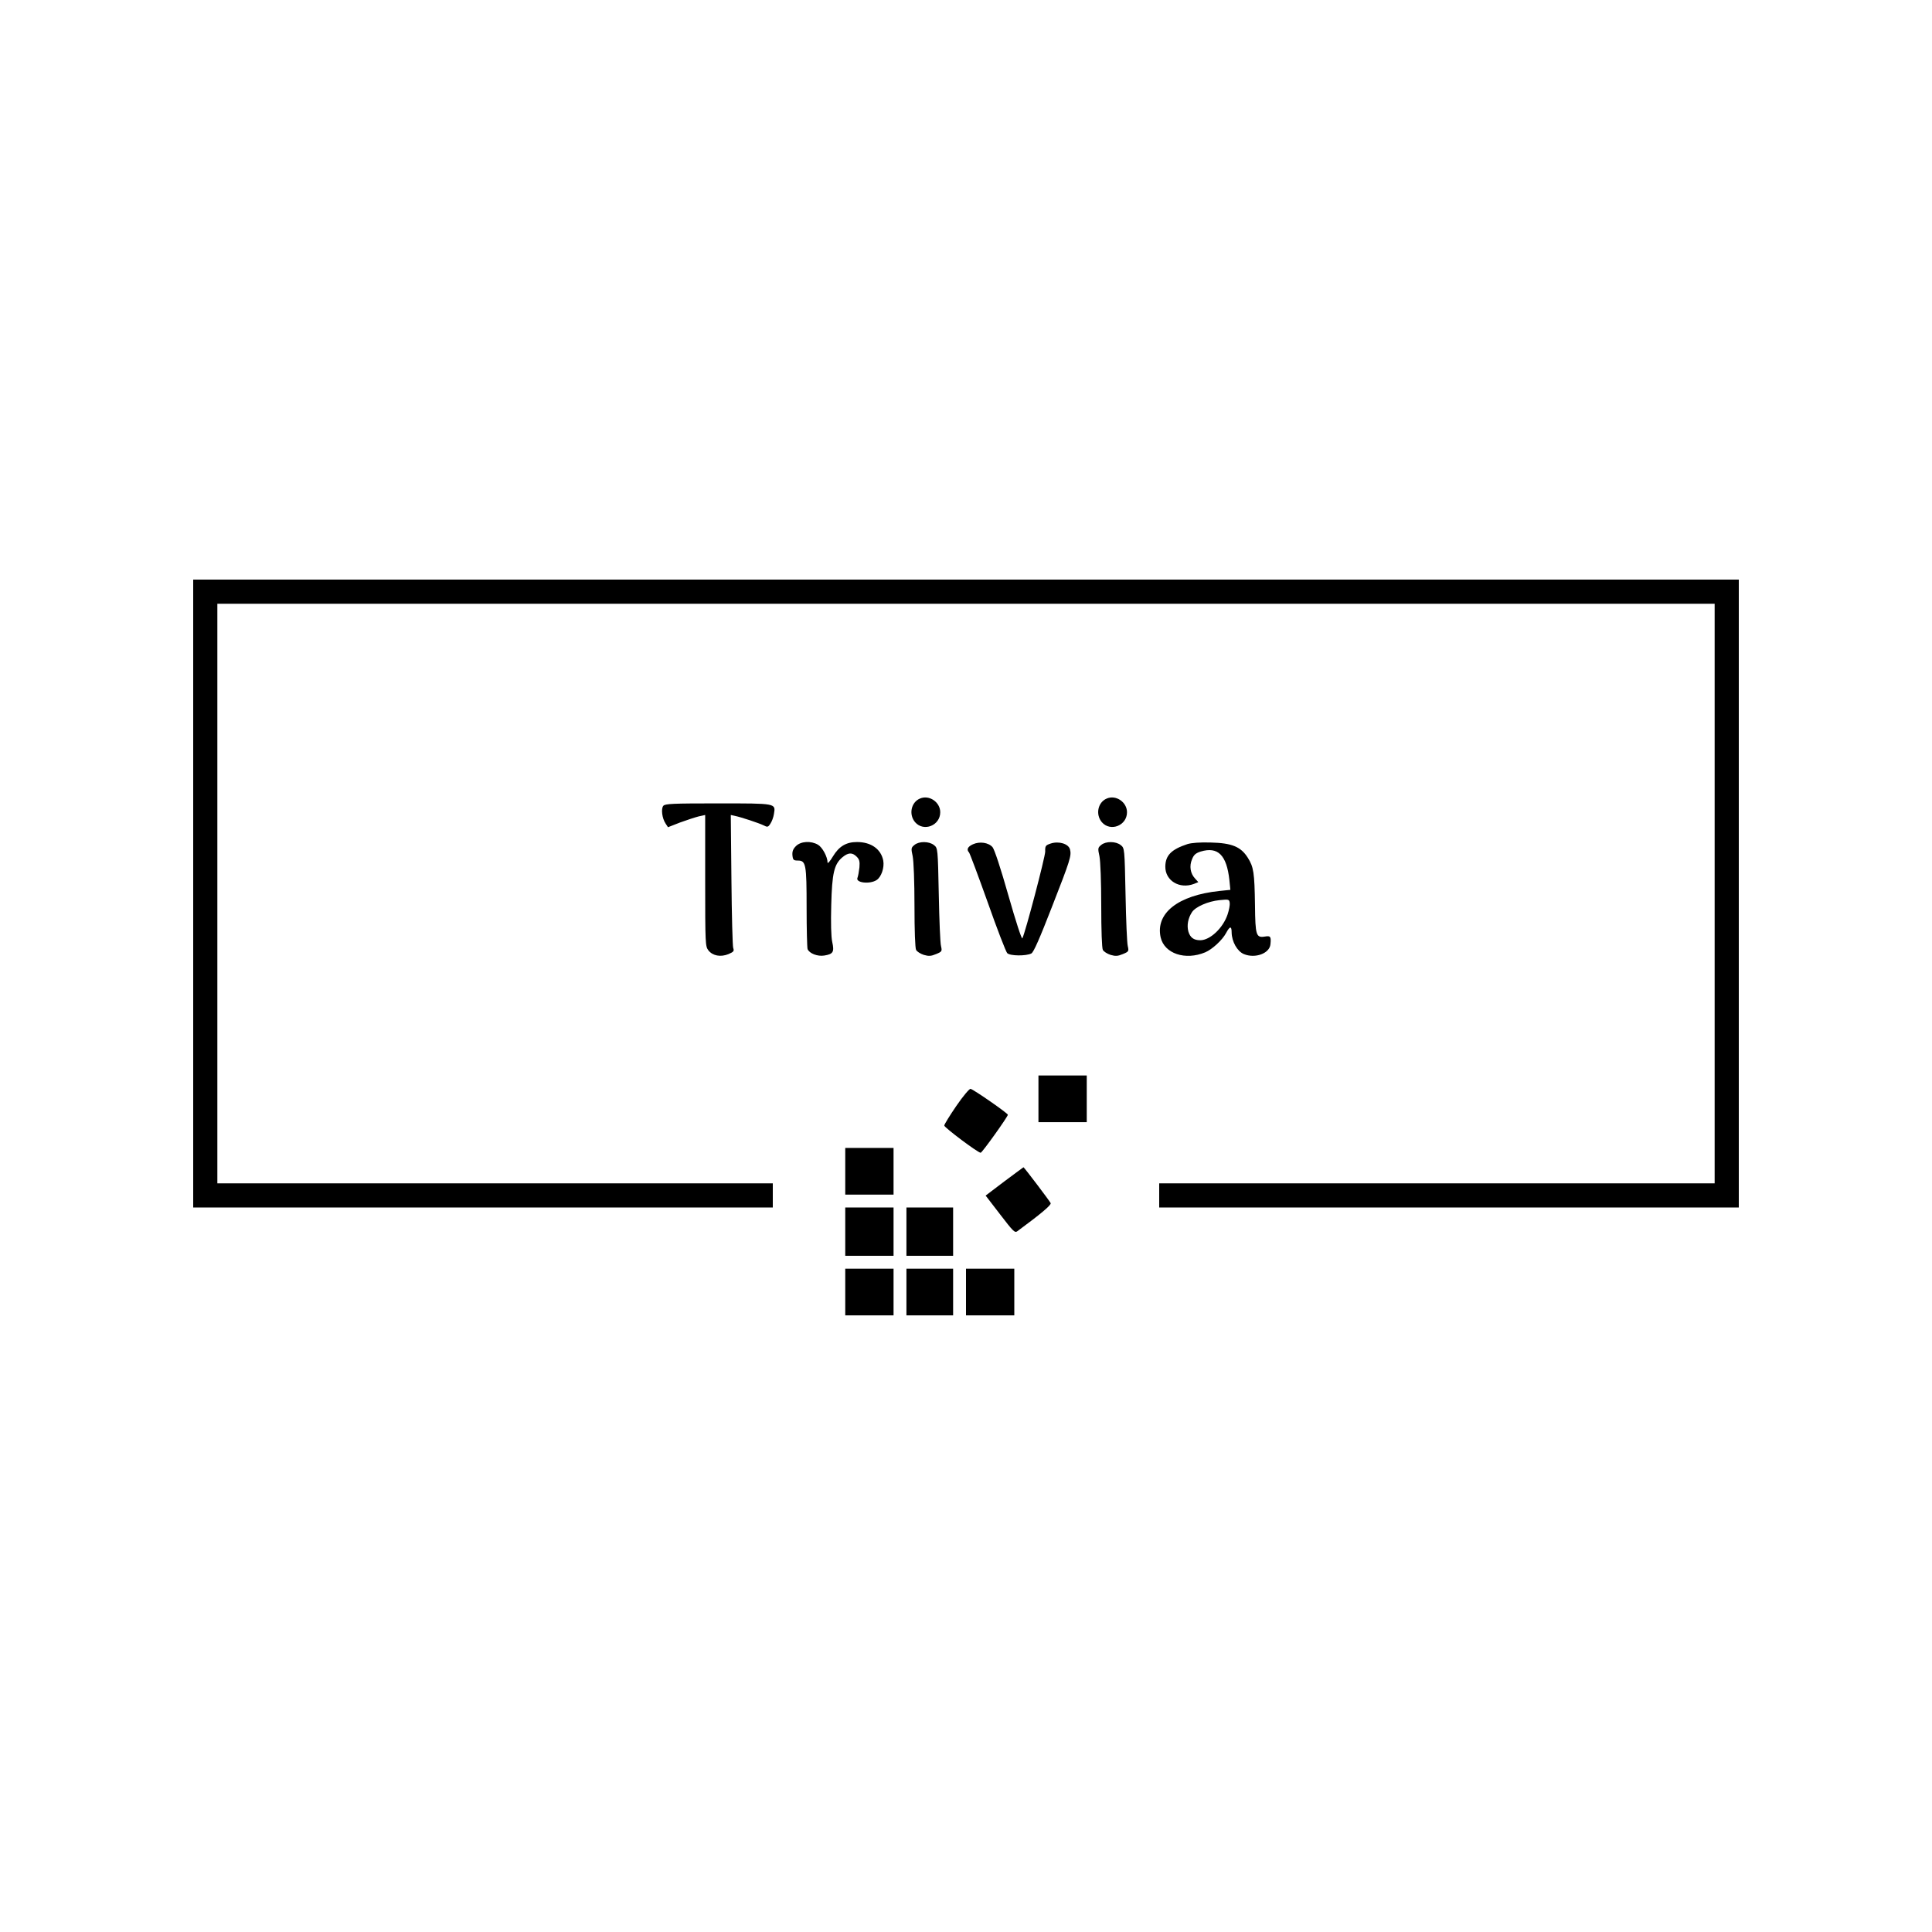 <?xml version="1.0" standalone="no"?>
<!DOCTYPE svg PUBLIC "-//W3C//DTD SVG 20010904//EN"
 "http://www.w3.org/TR/2001/REC-SVG-20010904/DTD/svg10.dtd">
<svg version="1.0" xmlns="http://www.w3.org/2000/svg"
 width="1200pt" height="1200pt" viewBox="0 0 1200 1200"
 preserveAspectRatio="xMidYMid meet">
<g transform="translate(0,1200) scale(0.1,-0.1)"
fill="#000000" stroke="none">
<path d="M1200 6450 l0 -1950 1800 0 1800 0 0 75 0 75 -1725 0 -1725 0 0 1800
0 1800 4650 0 4650 0 0 -1800 0 -1800 -1725 0 -1725 0 0 -75 0 -75 1800 0
1800 0 0 1950 0 1950 -4800 0 -4800 0 0 -1950z"/>
<path d="M5714 7040 c-55 -23 -71 -99 -30 -147 53 -61 156 -21 156 62 0 63
-69 110 -126 85z"/>
<path d="M6874 7040 c-55 -23 -71 -99 -30 -147 53 -61 156 -21 156 62 0 63
-69 110 -126 85z"/>
<path d="M4120 6995 c-15 -18 -8 -77 14 -110 l15 -23 74 29 c41 15 93 32 116
38 l41 9 0 -408 c0 -395 1 -408 20 -433 27 -34 76 -43 125 -23 32 14 36 19 29
38 -4 13 -9 204 -11 425 l-4 401 23 -5 c44 -9 153 -46 180 -59 25 -13 29 -12
43 10 9 13 19 40 22 60 11 67 18 66 -347 66 -280 0 -329 -2 -340 -15z"/>
<path d="M4944 6745 c-19 -19 -24 -34 -22 -58 3 -28 7 -32 33 -32 51 0 55 -22
55 -292 0 -133 3 -249 6 -258 11 -27 62 -47 104 -40 55 9 63 22 49 85 -7 33
-9 118 -6 229 5 198 18 253 69 296 36 30 61 32 89 4 17 -17 20 -30 17 -67 -3
-26 -8 -54 -12 -64 -14 -31 76 -42 119 -14 29 19 49 77 41 121 -14 71 -75 115
-163 115 -68 0 -112 -27 -150 -90 -18 -30 -33 -47 -33 -37 0 35 -32 94 -59
110 -44 26 -107 22 -137 -8z"/>
<path d="M5680 6752 c-21 -17 -22 -21 -11 -71 6 -31 11 -156 11 -307 0 -154 4
-263 10 -274 6 -11 27 -24 48 -31 31 -9 45 -8 76 5 37 15 38 18 31 49 -5 17
-11 162 -14 320 -6 288 -6 289 -30 308 -30 24 -92 25 -121 1z"/>
<path d="M6043 6756 c-33 -15 -41 -33 -24 -51 5 -6 57 -145 116 -310 58 -165
113 -307 121 -315 17 -18 118 -19 150 -2 14 7 52 94 127 287 115 294 123 320
113 359 -9 35 -69 53 -119 37 -33 -11 -36 -15 -35 -50 0 -34 -124 -506 -142
-539 -4 -8 -41 106 -86 264 -49 173 -87 287 -99 302 -25 29 -80 37 -122 18z"/>
<path d="M6840 6752 c-21 -17 -22 -21 -11 -71 6 -31 11 -156 11 -307 0 -154 4
-263 10 -274 6 -11 27 -24 48 -31 31 -9 45 -8 76 5 37 15 38 18 31 49 -5 17
-11 162 -14 320 -6 288 -6 289 -30 308 -30 24 -92 25 -121 1z"/>
<path d="M7375 6757 c-100 -33 -136 -70 -137 -139 -1 -88 88 -142 178 -108
l27 11 -20 22 c-30 32 -37 78 -19 120 11 28 23 38 54 48 107 32 161 -22 178
-177 l6 -61 -68 -7 c-257 -27 -398 -138 -365 -288 23 -101 153 -145 277 -93
43 18 106 76 129 119 24 45 35 46 35 4 1 -57 35 -117 76 -134 70 -29 160 4
165 61 5 48 0 54 -34 48 -55 -9 -60 6 -62 195 -3 201 -8 237 -45 295 -43 68
-99 91 -230 94 -67 2 -120 -2 -145 -10z m250 -436 c-28 -85 -109 -161 -170
-161 -41 0 -63 17 -74 55 -10 38 -2 82 23 120 22 33 100 67 170 74 58 6 61 5
64 -17 2 -12 -4 -44 -13 -71z"/>
<path d="M6450 5175 l0 -145 150 0 150 0 0 145 0 145 -150 0 -150 0 0 -145z"/>
<path d="M5940 5131 c-41 -60 -75 -115 -75 -122 0 -12 209 -169 226 -169 9 0
169 224 169 236 -1 10 -214 158 -232 161 -7 1 -47 -46 -88 -106z"/>
<path d="M5250 4725 l0 -145 150 0 150 0 0 145 0 145 -150 0 -150 0 0 -145z"/>
<path d="M6238 4662 l-116 -88 90 -117 c79 -103 91 -116 106 -105 148 109 212
163 208 175 -5 12 -165 223 -169 223 -1 0 -54 -40 -119 -88z"/>
<path d="M5250 4350 l0 -150 150 0 150 0 0 150 0 150 -150 0 -150 0 0 -150z"/>
<path d="M5630 4350 l0 -150 145 0 145 0 0 150 0 150 -145 0 -145 0 0 -150z"/>
<path d="M5250 3975 l0 -145 150 0 150 0 0 145 0 145 -150 0 -150 0 0 -145z"/>
<path d="M5630 3975 l0 -145 145 0 145 0 0 145 0 145 -145 0 -145 0 0 -145z"/>
<path d="M6000 3975 l0 -145 150 0 150 0 0 145 0 145 -150 0 -150 0 0 -145z"/>
</g>
</svg>
